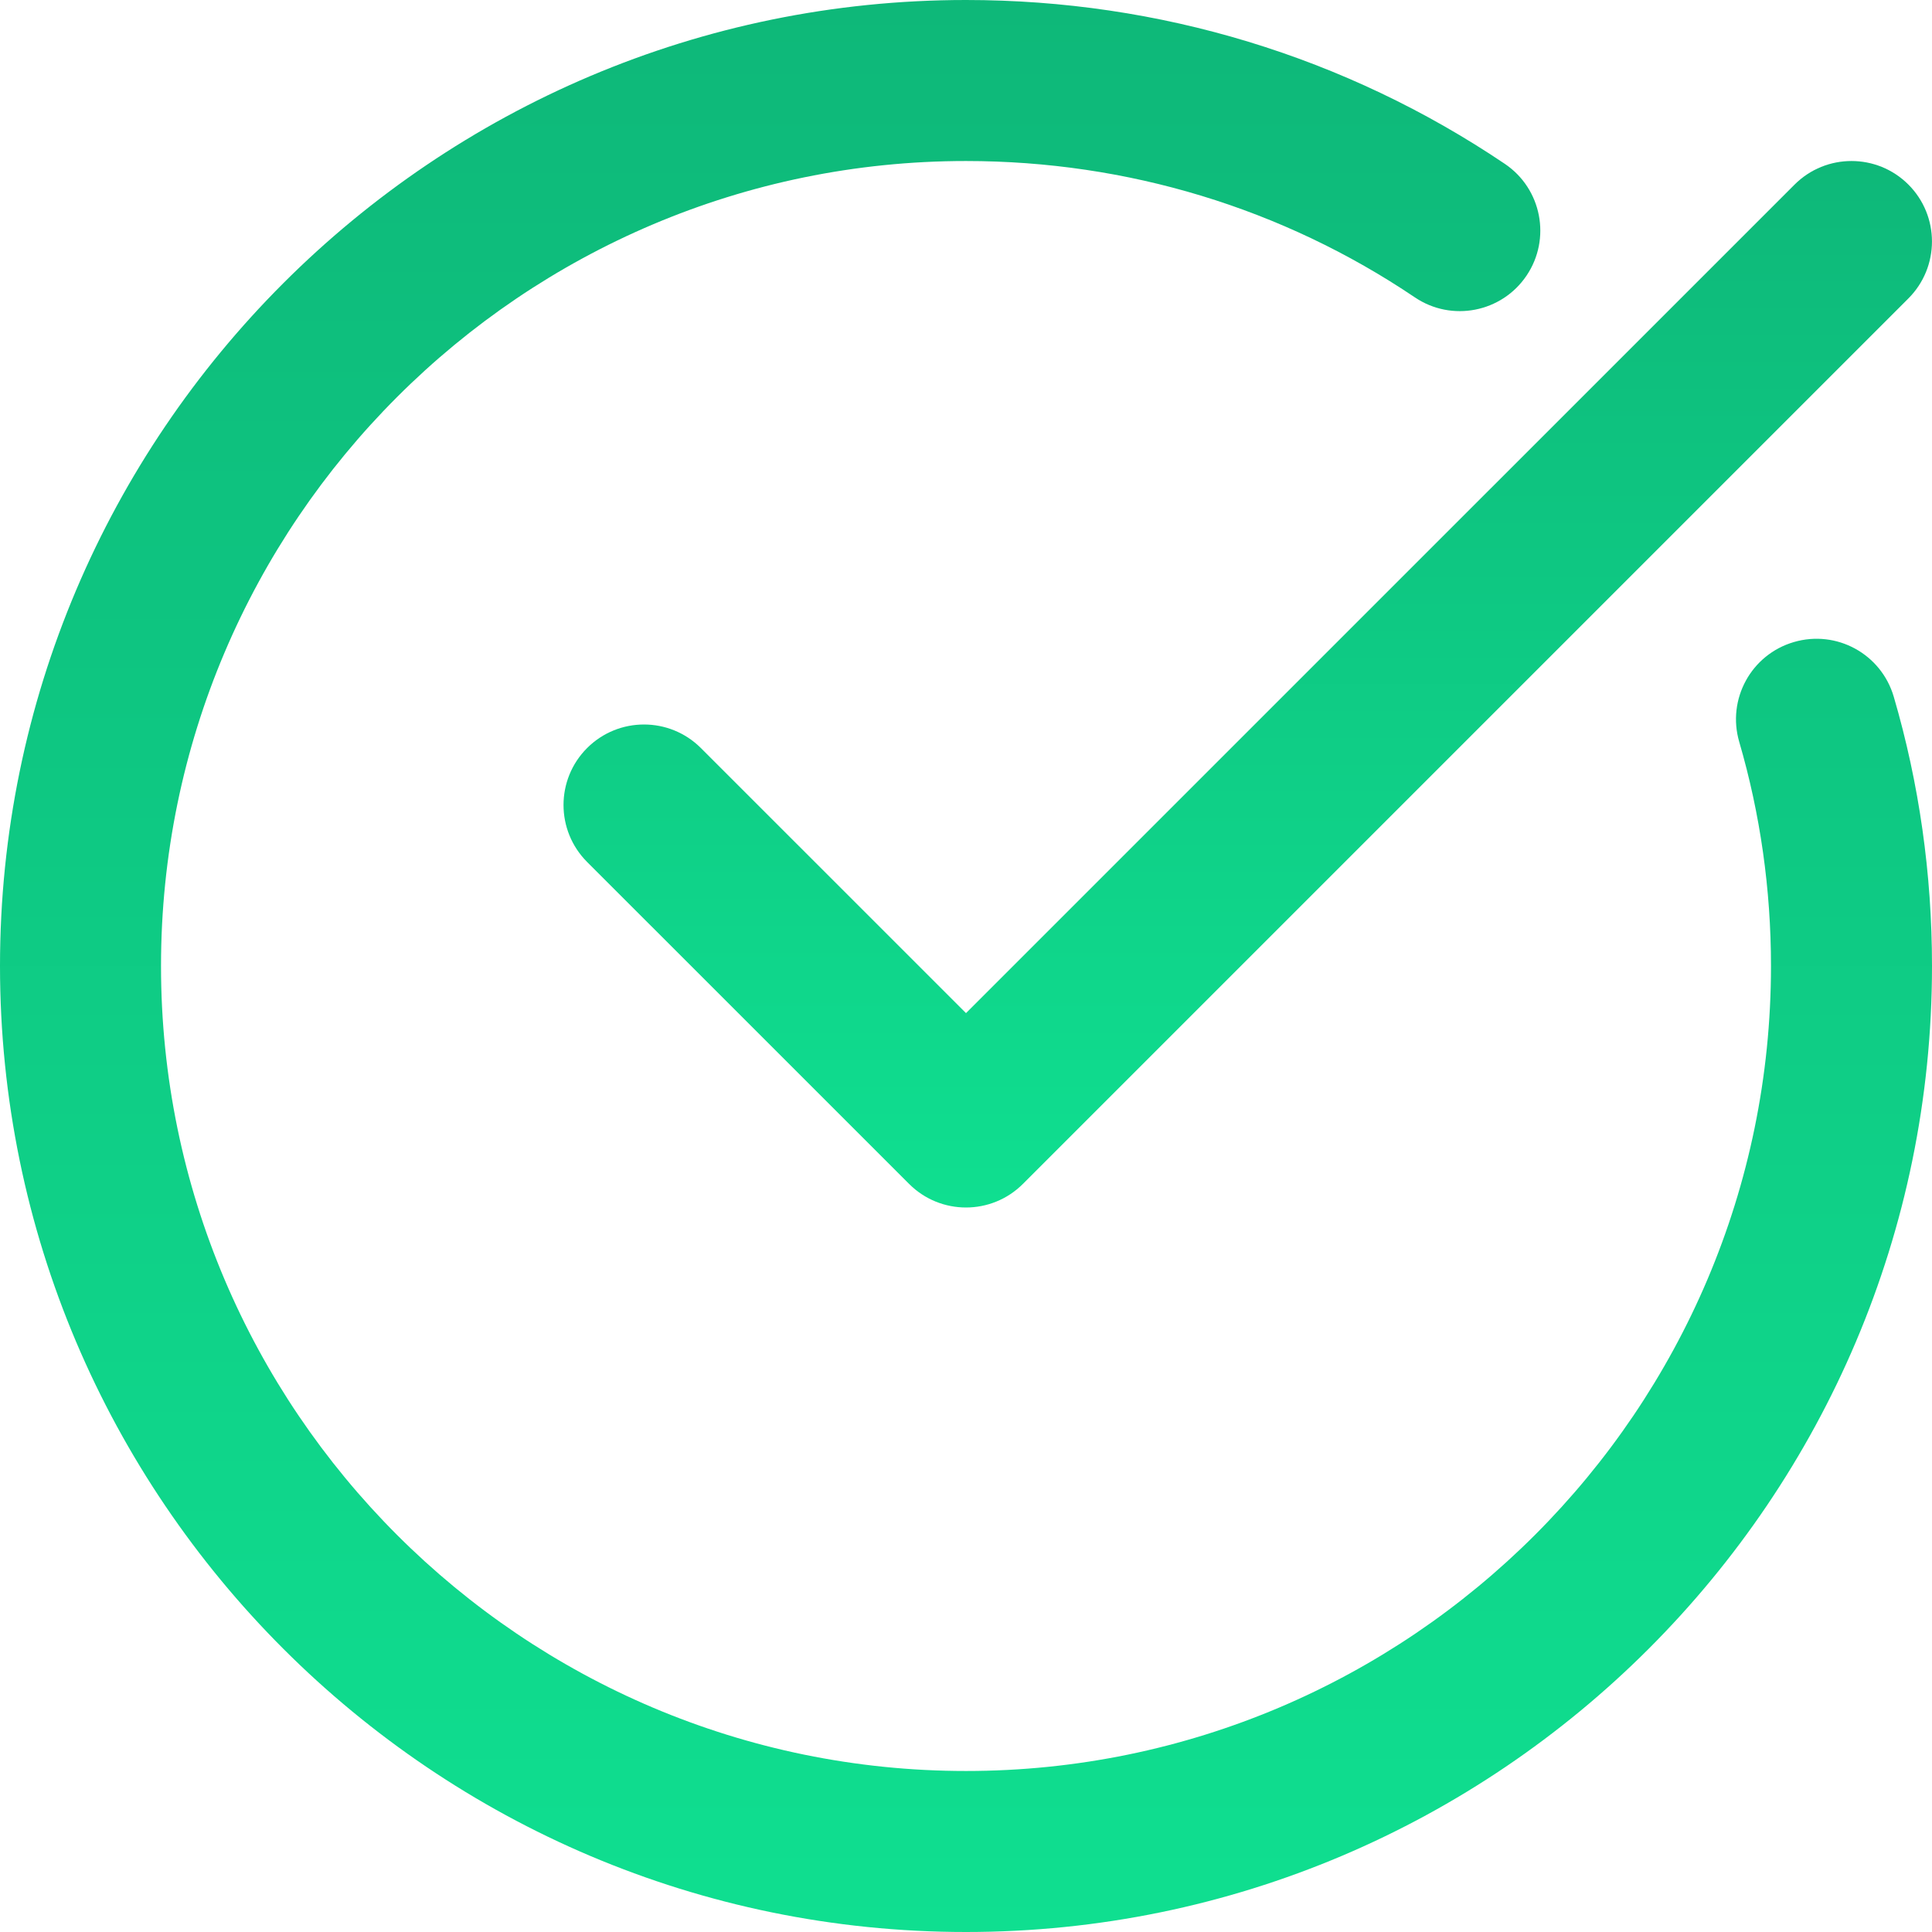 <svg width="44" height="44" viewBox="0 0 44 44" fill="none" xmlns="http://www.w3.org/2000/svg">
    <g clip-path="url(#clip0)">
        <path d="M22 44C34.13 44 44 34.131 44 22C44 19.906 43.708 17.843 43.129 15.867C42.844 14.895 41.829 14.337 40.855 14.622C39.882 14.906 39.326 15.924 39.61 16.896C40.089 18.538 40.333 20.256 40.333 22C40.333 32.109 32.109 40.333 22 40.333C11.891 40.333 3.667 32.109 3.667 22C3.667 11.891 11.891 3.667 22 3.667C25.674 3.667 29.209 4.741 32.222 6.772C33.06 7.339 34.201 7.116 34.766 6.277C35.332 5.438 35.111 4.298 34.272 3.732C30.651 1.291 26.407 0 22 0C9.87 0 0 9.869 0 22C0 34.131 9.87 44 22 44V44Z" fill="url(#paint0_linear)"/>
        <path d="M40.87 4.204L22 23.073L15.963 17.037C15.247 16.321 14.086 16.321 13.37 17.037C12.655 17.753 12.655 18.913 13.37 19.63L20.704 26.963C21.062 27.321 21.53 27.5 22 27.5C22.469 27.5 22.938 27.321 23.296 26.963L43.463 6.796C44.178 6.08 44.178 4.92 43.463 4.204C42.747 3.488 41.586 3.488 40.87 4.204Z" fill="url(#paint1_linear)"/>
    </g>
    <defs>
        <linearGradient id="paint0_linear" x1="22" y1="0" x2="22" y2="44" gradientUnits="userSpaceOnUse">
            <stop stop-color="#0EB879"/>
            <stop offset="1" stop-color="#0FDF90"/>
        </linearGradient>
        <linearGradient id="paint1_linear" x1="28.416" y1="3.667" x2="28.416" y2="27.5" gradientUnits="userSpaceOnUse">
            <stop stop-color="#0EB879"/>
            <stop offset="1" stop-color="#0FDF90"/>
        </linearGradient>
        <clipPath id="clip0">
            <rect width="44" height="44" fill="white"/>
        </clipPath>
    </defs>
</svg>
